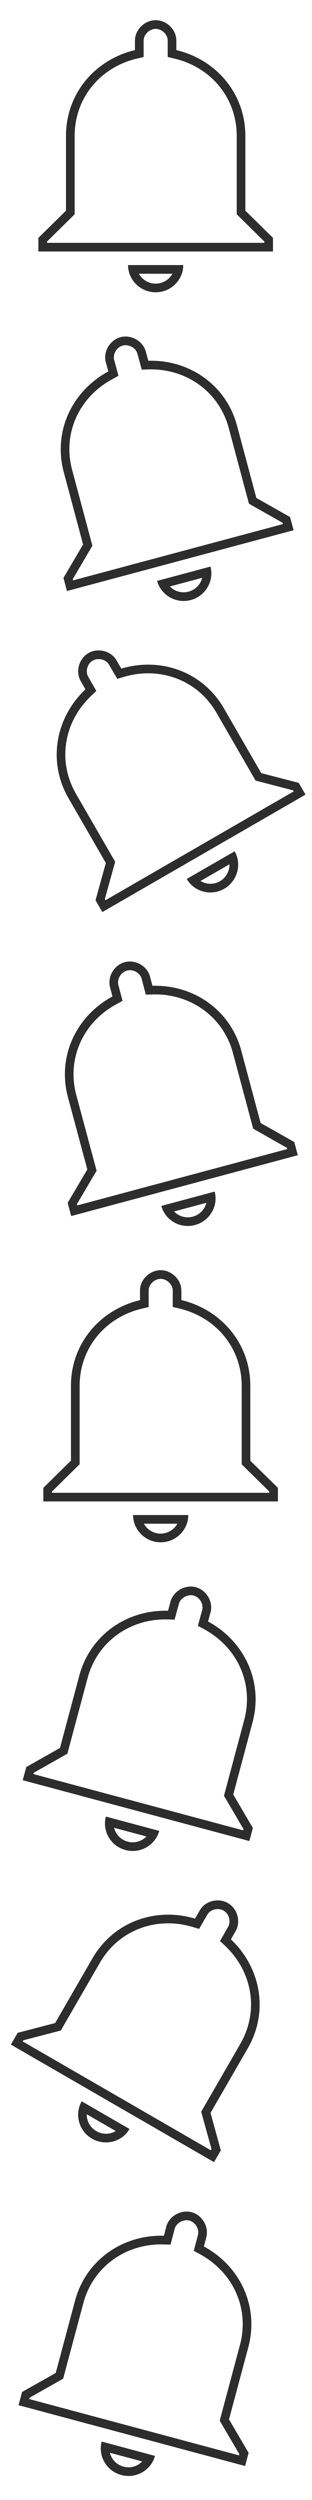<?xml version="1.0" encoding="utf-8"?>
<!-- Generator: Adobe Illustrator 15.0.2, SVG Export Plug-In . SVG Version: 6.00 Build 0)  -->
<!DOCTYPE svg PUBLIC "-//W3C//DTD SVG 1.1//EN" "http://www.w3.org/Graphics/SVG/1.1/DTD/svg11.dtd">
<svg version="1.1" id="Calque_1" xmlns="http://www.w3.org/2000/svg" xmlns:xlink="http://www.w3.org/1999/xlink" x="0px" y="0px"
	 width="36px" height="288px" viewBox="0 0 36 288" enable-background="new 0 0 36 288" xml:space="preserve">
<g>
	<rect fill="#607D8B" fill-opacity="0" width="36" height="288"/>
	<g>
		<path fill="#2D2D2D" d="M17.959,3.327c0.728,0,1.392,0.644,1.392,1.349v1.096v0.791l0.769,0.184
			c4.304,1.021,7.194,4.6,7.194,8.902v8.619v0.42l0.299,0.293l2.887,2.842v0.15H5.431v-0.15l2.886-2.842l0.298-0.293V24.27v-8.621
			c0-4.303,2.888-7.881,7.188-8.901l0.769-0.183V5.773V4.676C16.571,3.982,17.245,3.327,17.959,3.327 M19.89,31.536
			c-0.367,0.676-1.096,1.137-1.931,1.137c-0.836,0-1.563-0.461-1.932-1.137H19.89 M17.959,2.327c-1.271,0-2.389,1.097-2.389,2.348
			v1.097c-4.618,1.097-7.956,5.016-7.956,9.875v8.621l-3.186,3.135v1.57h27.069v-1.57l-3.187-3.135v-8.621
			c0-4.859-3.348-8.778-7.963-9.875V4.676C20.351,3.424,19.24,2.327,17.959,2.327L17.959,2.327z M21.144,30.536h-6.371
			c0,1.726,1.441,3.137,3.188,3.137C19.712,33.673,21.144,32.262,21.144,30.536L21.144,30.536z"/>
	</g>
	<g>
		<path fill="#2D2D2D" d="M14.486,39.768L14.486,39.768c0.63,0,1.22,0.426,1.373,0.991l0.288,1.06l0.207,0.761l0.787-0.022
			c0.096-0.002,0.19-0.004,0.285-0.004c4.278,0,7.879,2.709,8.961,6.738l2.229,8.33l0.107,0.404l0.365,0.207l3.523,1.994l0.04,0.146
			L8.435,66.859l-0.039-0.141l2.052-3.49l0.212-0.361l-0.107-0.404l-2.229-8.33c-1.113-4.156,0.755-8.359,4.649-10.461l0.697-0.376
			l-0.207-0.767l-0.289-1.059c-0.084-0.314-0.029-0.678,0.154-0.994c0.191-0.334,0.497-0.576,0.833-0.668
			C14.265,39.781,14.374,39.768,14.486,39.768 M23.329,66.561c-0.182,0.746-0.763,1.379-1.566,1.594
			c-0.188,0.052-0.381,0.078-0.576,0.078c-0.615,0-1.185-0.254-1.584-0.672L23.329,66.561 M14.486,38.768
			c-0.194,0-0.39,0.023-0.582,0.074c-1.229,0.331-2.022,1.678-1.696,2.889l0.288,1.061c-4.18,2.256-6.397,6.904-5.14,11.6
			l2.229,8.33l-2.263,3.853l0.403,1.512l26.154-7.006l-0.412-1.519l-3.888-2.199l-2.229-8.329c-1.23-4.591-5.318-7.479-9.926-7.479
			c-0.104,0-0.209,0.002-0.313,0.004l-0.288-1.06C16.548,39.475,15.535,38.768,14.486,38.768L14.486,38.768z M24.285,65.268
			l-6.16,1.652c0.378,1.391,1.663,2.313,3.062,2.313c0.277,0,0.558-0.037,0.836-0.111C23.705,68.669,24.728,66.938,24.285,65.268
			L24.285,65.268z"/>
	</g>
	<g>
		<path fill="#2D2D2D" d="M11.377,75.928c0.507,0,0.979,0.252,1.207,0.654l0.554,0.945l0.396,0.678l0.753-0.225
			c0.919-0.274,1.863-0.414,2.805-0.414c3.293,0,6.237,1.691,7.873,4.526l4.313,7.468l0.21,0.363l0.404,0.105l3.918,1.018
			l0.074,0.128l-21.711,12.531l-0.076-0.13l1.08-3.896l0.112-0.404l-0.21-0.362l-4.313-7.468c-2.149-3.729-1.435-8.271,1.779-11.307
			l0.573-0.541l-0.392-0.684l-0.545-0.949c-0.166-0.29-0.207-0.662-0.107-1.02c0.1-0.364,0.332-0.672,0.636-0.848
			C10.904,75.986,11.136,75.928,11.377,75.928L11.377,75.928 M26.478,99.566c0.012,0.768-0.389,1.537-1.098,1.949
			c-0.336,0.193-0.717,0.297-1.102,0.297c-0.411,0-0.807-0.115-1.141-0.32L26.478,99.566 M11.377,74.928
			c-0.403,0-0.808,0.098-1.167,0.305c-1.111,0.642-1.523,2.144-0.895,3.233l0.543,0.947c-3.452,3.259-4.387,8.321-1.959,12.532
			l4.313,7.469l-1.191,4.301l0.787,1.355l23.444-13.53l-0.786-1.354l-4.322-1.123l-4.313-7.469
			c-1.881-3.259-5.218-5.027-8.739-5.027c-1.025,0-2.065,0.149-3.091,0.457l-0.553-0.945C13.031,75.344,12.206,74.928,11.377,74.928
			L11.377,74.928z M27.073,98.07l-5.525,3.184c0.576,0.998,1.637,1.559,2.73,1.559c0.544,0,1.097-0.139,1.604-0.433
			C27.39,101.507,27.935,99.561,27.073,98.07L27.073,98.07z"/>
	</g>
	<g>
		<path fill="#2D2D2D" d="M14.981,111.766c0.627,0,1.214,0.428,1.363,0.987l0.278,1.06l0.202,0.77l0.794-0.021
			c0.097-0.004,0.192-0.006,0.288-0.006c4.281,0,7.887,2.709,8.969,6.739l2.229,8.328l0.109,0.403l0.363,0.207l3.521,1.994
			l0.037,0.146l-24.218,6.491l-0.041-0.149l2.058-3.487l0.214-0.361l-0.109-0.406L8.8,126.133
			c-1.106-4.156,0.762-8.359,4.648-10.457l0.691-0.373l-0.199-0.761l-0.28-1.067c-0.085-0.313-0.028-0.677,0.154-0.994
			c0.192-0.334,0.497-0.578,0.835-0.67C14.759,111.781,14.869,111.766,14.981,111.766 M23.813,138.561
			c-0.047,0.193-0.123,0.383-0.227,0.562c-0.294,0.515-0.771,0.88-1.346,1.035c-0.189,0.051-0.383,0.077-0.576,0.077
			c-0.615,0-1.182-0.254-1.58-0.672L23.813,138.561 M14.981,110.766c-0.196,0-0.395,0.025-0.588,0.077
			c-1.229,0.331-2.022,1.683-1.695,2.892l0.277,1.061c-4.18,2.255-6.389,6.902-5.14,11.594l2.239,8.33l-2.271,3.852l0.412,1.518
			l26.145-7.007l-0.402-1.517l-3.887-2.2l-2.229-8.328c-1.231-4.587-5.318-7.479-9.936-7.479c-0.105,0-0.211,0.002-0.316,0.004
			l-0.279-1.06C17.038,111.473,16.029,110.766,14.981,110.766L14.981,110.766z M24.767,137.27l-6.15,1.651
			c0.369,1.39,1.65,2.313,3.049,2.313c0.277,0,0.559-0.037,0.838-0.112C24.195,140.666,25.218,138.934,24.767,137.27L24.767,137.27z
			"/>
	</g>
	<g>
		<path fill="#2D2D2D" d="M18.541,147.327c0.714,0,1.39,0.653,1.39,1.346v1.095v0.789l0.768,0.185
			c4.299,1.03,7.188,4.61,7.188,8.909v8.623v0.42l0.299,0.293l2.887,2.836v0.146H6.002v-0.146l2.888-2.848l0.299-0.293v-0.418
			v-8.615c0-4.299,2.891-7.873,7.195-8.896l0.769-0.183v-0.791v-1.107C17.151,147.968,17.813,147.327,18.541,147.327
			 M20.464,175.531c-0.373,0.672-1.104,1.143-1.924,1.143c-0.836,0-1.564-0.463-1.932-1.143H20.464 M18.541,146.327
			c-1.28,0-2.391,1.097-2.391,2.344v1.108c-4.617,1.096-7.964,5.002-7.964,9.867v8.615L5,171.4v1.566h27.068l0.002-1.564
			l-3.187-3.129v-8.623c0-4.855-3.338-8.774-7.955-9.883v-1.095C20.931,147.424,19.812,146.327,18.541,146.327L18.541,146.327z
			 M21.726,174.531h-6.371c0,1.727,1.433,3.143,3.186,3.143C20.283,177.674,21.726,176.258,21.726,174.531L21.726,174.531z"/>
	</g>
	<g>
		<path fill="#2D2D2D" d="M22.022,183.77c0.111,0,0.219,0.014,0.313,0.037c0.704,0.189,1.178,0.988,0.994,1.67l-0.288,1.051
			l-0.21,0.768l0.7,0.377c3.894,2.104,5.76,6.311,4.647,10.467l-2.229,8.33l-0.108,0.404l0.213,0.361l2.049,3.49l-0.035,0.135
			l-24.219-6.488l0.041-0.145l3.521-1.994l0.365-0.205l0.107-0.406l2.23-8.33c1.081-4.029,4.682-6.736,8.96-6.736
			c0.095,0,0.19,0.002,0.287,0.004l0.786,0.021l0.207-0.76l0.289-1.063C20.793,184.203,21.399,183.77,22.022,183.77 M13.167,210.559
			l3.729,1.002c-0.399,0.418-0.969,0.672-1.586,0.672c-0.192,0-0.385-0.025-0.58-0.078c-0.562-0.148-1.031-0.506-1.324-1.006
			C13.296,210.961,13.216,210.764,13.167,210.559 M22.022,182.77c-1.051,0-2.068,0.707-2.344,1.727l-0.289,1.063
			c-0.104-0.004-0.209-0.006-0.314-0.006c-4.619,0-8.695,2.895-9.926,7.479l-2.23,8.332l-3.885,2.197l-0.414,1.518l26.155,7.008
			l0.401-1.506l-2.262-3.852l2.229-8.33c1.259-4.699-0.961-9.35-5.137-11.605l0.287-1.051c0.327-1.217-0.467-2.566-1.697-2.898
			C22.407,182.791,22.214,182.77,22.022,182.77L22.022,182.77z M12.214,209.268c-0.443,1.674,0.568,3.406,2.262,3.854
			c0.279,0.074,0.56,0.111,0.836,0.111c1.398,0,2.686-0.924,3.062-2.313L12.214,209.268L12.214,209.268z"/>
	</g>
	<g>
		<path fill="#2D2D2D" d="M25.119,219.926c0.243,0,0.478,0.061,0.677,0.176c0.305,0.174,0.535,0.484,0.635,0.85
			c0.096,0.354,0.056,0.723-0.114,1.018l-0.542,0.953l-0.387,0.682l0.569,0.537c3.212,3.035,3.927,7.576,1.777,11.301l-4.312,7.469
			l-0.209,0.363l0.111,0.402l1.081,3.904l-0.076,0.133L2.619,235.172l0.075-0.131l3.918-1.02l0.404-0.105l0.209-0.361l4.313-7.467
			c1.636-2.83,4.577-4.52,7.868-4.52c0.941,0,1.889,0.139,2.809,0.414l0.758,0.229l0.396-0.686l0.558-0.961
			C24.144,220.176,24.613,219.926,25.119,219.926 M10.013,243.566l3.34,1.928c-0.33,0.201-0.719,0.313-1.125,0.313
			c-0.387,0-0.771-0.104-1.112-0.301c-0.511-0.293-0.875-0.766-1.028-1.33C10.034,243.973,10.009,243.768,10.013,243.566
			 M25.119,218.926c-0.828,0-1.649,0.414-2.065,1.145l-0.553,0.955c-1.027-0.307-2.068-0.457-3.095-0.457
			c-3.521,0-6.854,1.766-8.733,5.02l-4.313,7.467l-4.322,1.125l-0.787,1.355l23.443,13.541l0.788-1.355l-1.193-4.313l4.313-7.467
			c2.428-4.211,1.492-9.27-1.957-12.527l0.541-0.953c0.631-1.09,0.219-2.592-0.894-3.229
			C25.931,219.023,25.524,218.926,25.119,218.926L25.119,218.926z M9.427,242.072c-0.863,1.494-0.33,3.428,1.191,4.301
			c0.507,0.293,1.063,0.434,1.609,0.434c1.091,0,2.146-0.555,2.713-1.549L9.427,242.072L9.427,242.072z"/>
	</g>
	<g>
		<path fill="#2D2D2D" d="M21.533,255.77c0.11,0,0.218,0.014,0.312,0.037c0.705,0.189,1.176,0.988,0.991,1.68l-0.278,1.049
			l-0.201,0.762l0.693,0.375c3.887,2.1,5.75,6.307,4.637,10.467l-2.229,8.318l-0.107,0.404l0.211,0.361l2.052,3.49l-0.039,0.146
			l-24.211-6.49l0.039-0.146l3.521-1.99l0.364-0.207l0.108-0.404l2.229-8.33c1.082-4.029,4.688-6.738,8.971-6.738
			c0.096,0,0.191,0.002,0.287,0.006l0.795,0.021l0.2-0.77l0.275-1.053C20.304,256.203,20.909,255.77,21.533,255.77 M12.683,282.559
			l3.726,1c-0.399,0.418-0.965,0.674-1.579,0.674c-0.191,0-0.385-0.025-0.579-0.078c-0.567-0.15-1.043-0.514-1.338-1.023
			C12.808,282.947,12.731,282.756,12.683,282.559 M21.533,254.77c-1.052,0-2.069,0.707-2.345,1.727l-0.277,1.063
			c-0.105-0.004-0.21-0.006-0.314-0.006c-4.621,0-8.707,2.895-9.938,7.479l-2.229,8.332l-3.887,2.197l-0.404,1.516l26.145,7.008
			l0.402-1.518l-2.262-3.852l2.229-8.318c1.258-4.701-0.951-9.35-5.128-11.605l0.278-1.051c0.326-1.219-0.467-2.566-1.697-2.898
			C21.916,254.791,21.724,254.77,21.533,254.77L21.533,254.77z M11.733,281.268c-0.453,1.664,0.568,3.406,2.263,3.854
			c0.278,0.074,0.56,0.111,0.834,0.111c1.397,0,2.677-0.924,3.054-2.313L11.733,281.268L11.733,281.268z"/>
	</g>
</g>
</svg>
